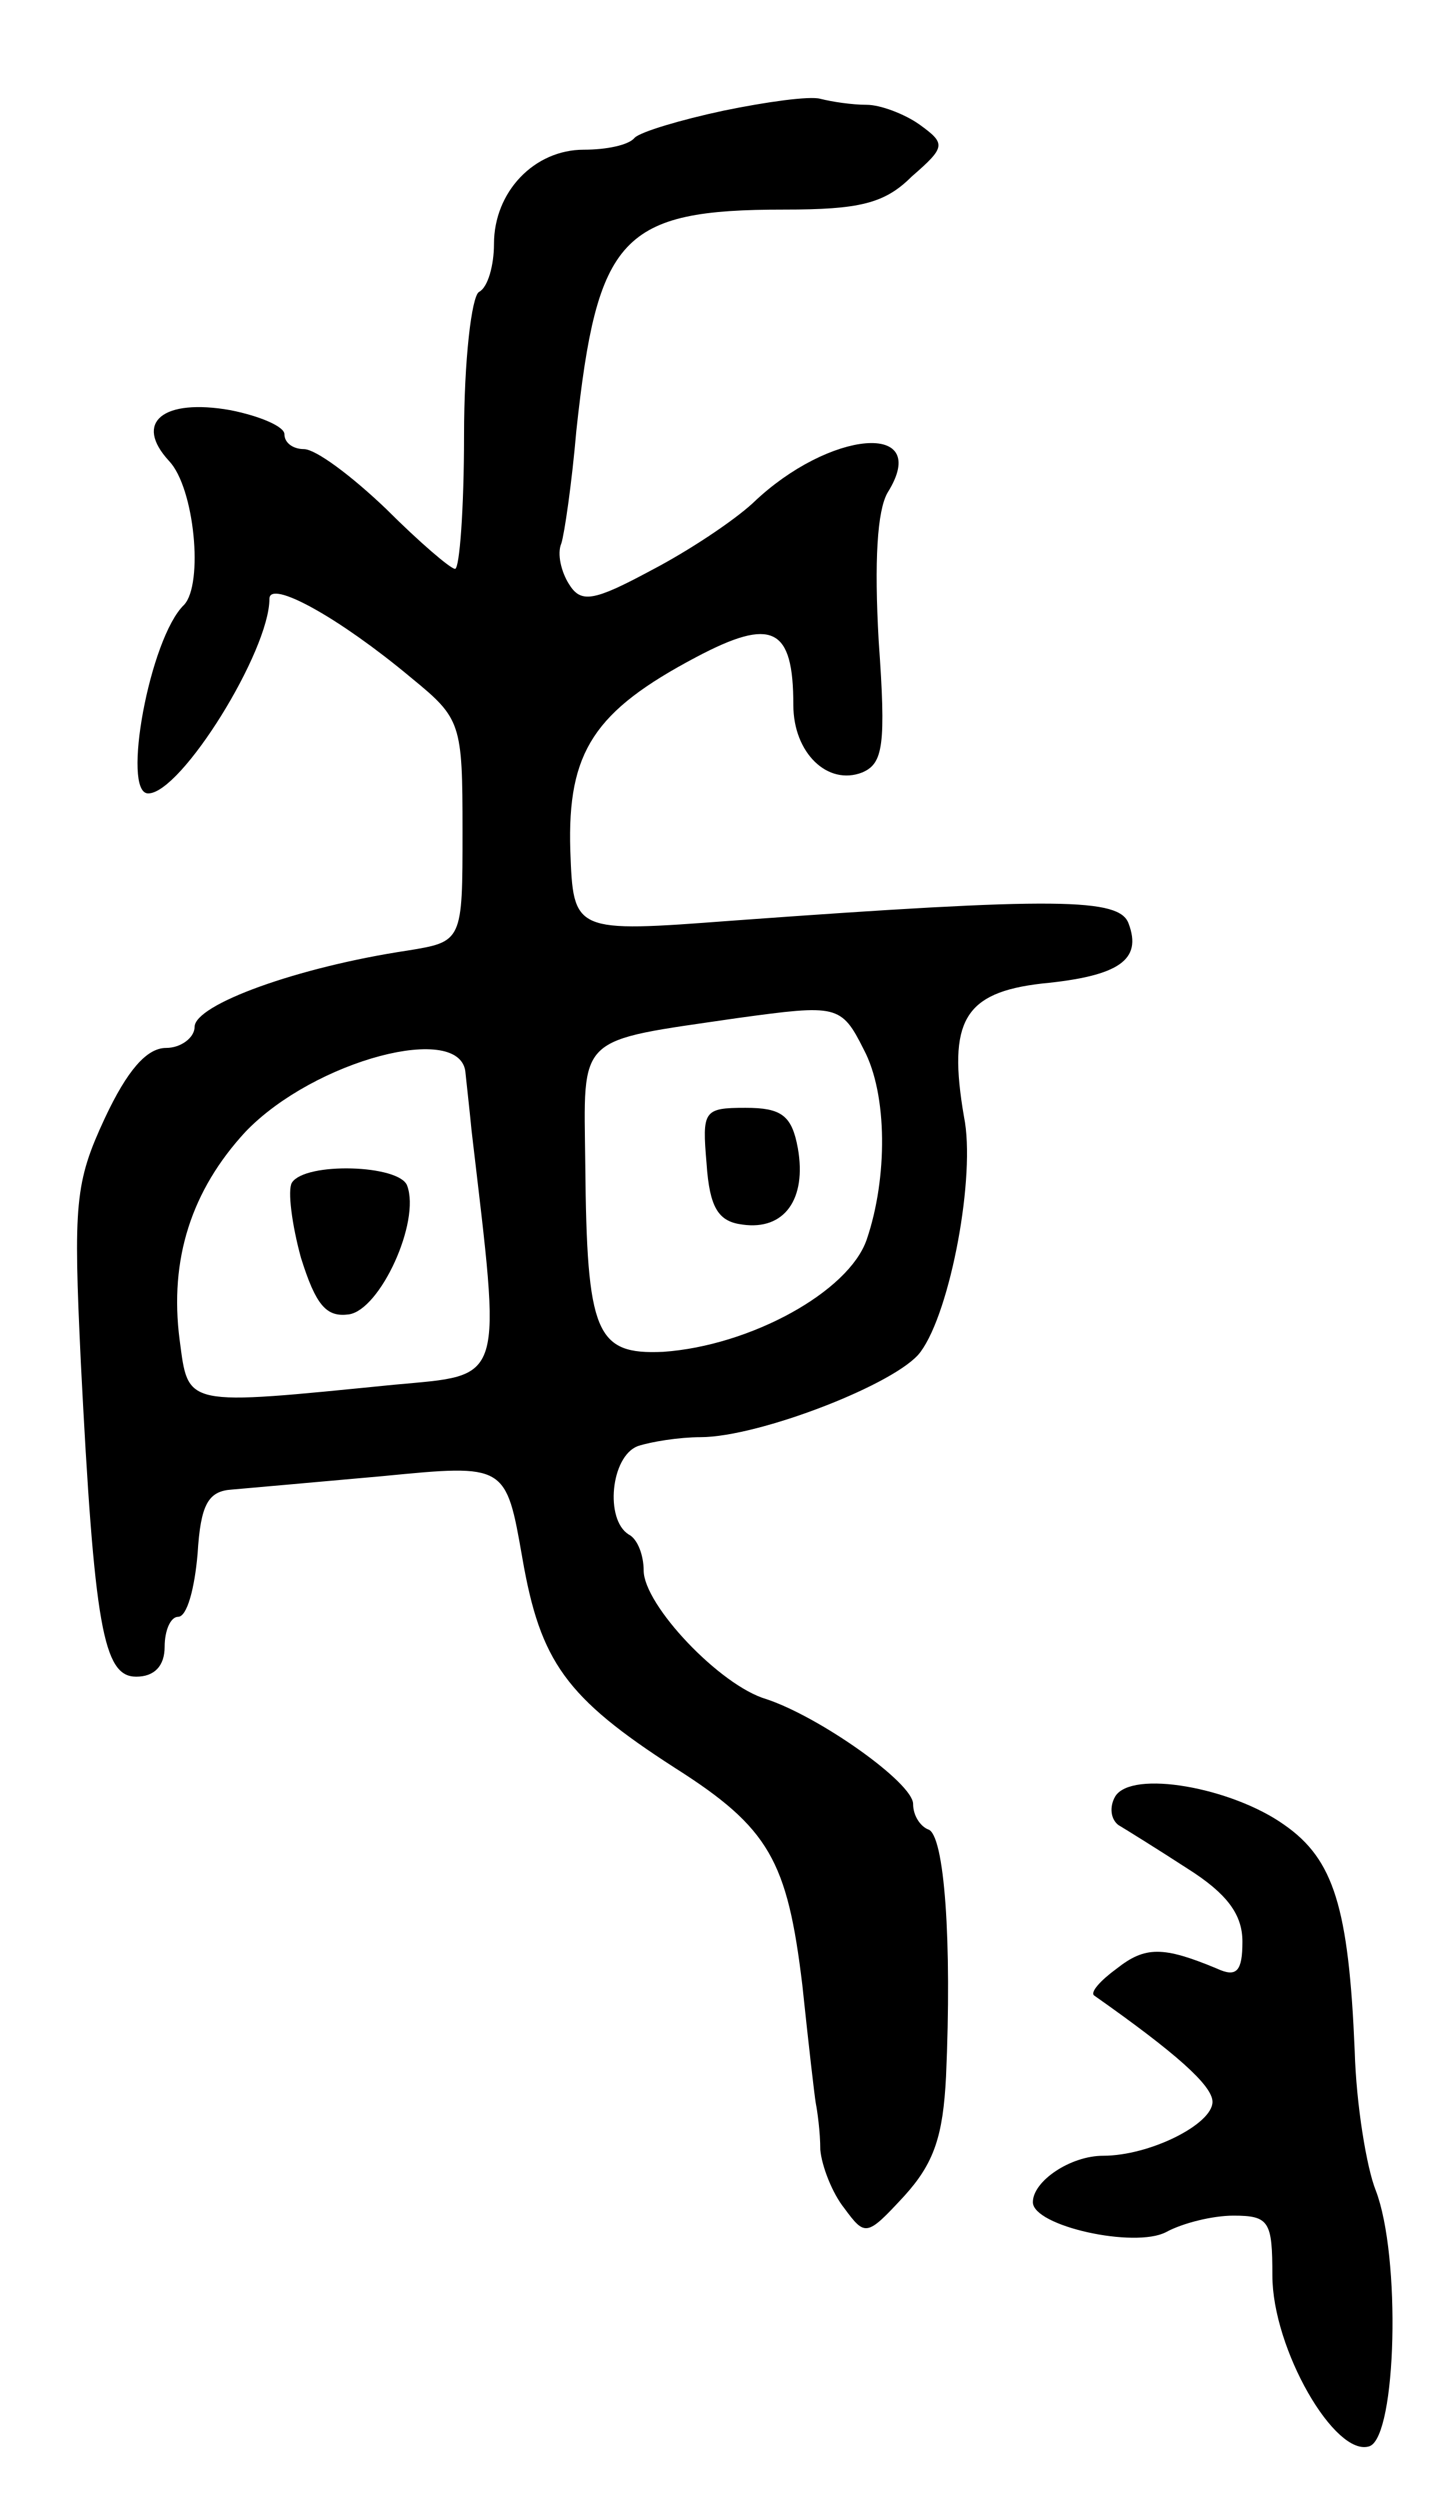 <svg version="1.0" xmlns="http://www.w3.org/2000/svg"
 width="97pt" height="167pt" viewBox="0 0 97 167"
 preserveAspectRatio="xMidYMid meet">
<g transform="translate(0,167) scale(0.1,-0.1)"
fill="#000000" stroke="none">
<path d="M483 1596 c-28 -6 -55 -14 -59 -18 -4 -5 -19 -8 -34 -8 -33 0 -60
-28 -60 -63 0 -14 -4 -29 -10 -32 -5 -3 -10 -46 -10 -96 0 -49 -3 -89 -6 -89
-3 0 -24 18 -46 40 -23 22 -47 40 -55 40 -7 0 -13 4 -13 10 0 5 -16 12 -36 16
-45 8 -65 -8 -41 -34 17 -18 23 -82 10 -96 -23 -22 -42 -126 -24 -126 22 0 81
95 81 130 0 13 46 -12 95 -53 33 -27 34 -30 34 -102 0 -74 0 -74 -37 -80 -73
-11 -142 -36 -142 -51 0 -7 -9 -14 -19 -14 -13 0 -26 -15 -41 -47 -20 -43 -21
-57 -16 -163 9 -177 15 -210 37 -210 12 0 19 7 19 20 0 11 4 20 9 20 6 0 11
19 13 42 2 33 7 42 23 43 11 1 57 5 101 9 82 8 82 8 93 -55 12 -69 29 -93 102
-140 63 -40 75 -62 85 -145 4 -38 8 -73 9 -79 1 -5 3 -19 3 -31 1 -11 8 -29
16 -39 14 -19 15 -19 40 8 20 22 26 40 28 80 4 90 -1 162 -12 165 -5 2 -10 9
-10 17 0 14 -62 58 -98 70 -31 9 -82 63 -82 86 0 10 -4 21 -10 24 -16 10 -12
52 6 59 9 3 28 6 42 6 39 0 132 36 147 57 20 27 37 118 29 157 -11 64 0 83 52
89 52 5 67 16 58 40 -6 17 -46 18 -265 2 -106 -8 -106 -8 -108 47 -2 66 16 93
84 129 51 27 65 20 65 -32 0 -32 23 -54 46 -45 14 6 16 18 11 88 -3 53 -1 87
6 99 30 48 -39 42 -90 -7 -13 -12 -43 -32 -68 -45 -39 -21 -47 -22 -55 -9 -5
8 -8 20 -5 27 2 6 7 40 10 75 14 130 30 148 139 148 50 0 67 4 85 22 23 20 23
22 5 35 -10 7 -26 13 -35 13 -10 0 -23 2 -31 4 -7 2 -36 -2 -65 -8z m94 -627
c16 -30 16 -86 2 -127 -12 -35 -78 -71 -136 -75 -45 -2 -51 12 -52 125 -1 88
-7 82 102 98 66 9 69 9 84 -21z m-266 -16 c1 -10 3 -27 4 -38 20 -171 23 -163
-52 -170 -141 -14 -137 -15 -143 30 -7 54 8 100 44 139 46 48 145 74 147 39z"/>
<path d="M472 893 c2 -30 8 -39 24 -41 28 -4 43 17 37 51 -4 22 -11 27 -35 27
-28 0 -29 -2 -26 -37z"/>
<path d="M195 880 c-3 -5 0 -28 6 -50 10 -32 17 -40 32 -38 21 3 48 62 39 86
-5 14 -68 16 -77 2z"/>
<path d="M745 470 c-4 -7 -3 -15 2 -19 5 -3 26 -16 46 -29 27 -17 37 -31 37
-49 0 -20 -4 -24 -17 -18 -36 15 -48 15 -67 0 -11 -8 -18 -16 -15 -18 54 -38
79 -60 79 -71 0 -15 -42 -36 -73 -36 -22 0 -47 -17 -47 -31 0 -16 68 -31 89
-20 11 6 31 11 45 11 24 0 26 -4 26 -40 0 -49 42 -122 65 -114 18 7 21 127 4
171 -6 15 -13 57 -14 93 -4 96 -14 128 -47 151 -35 25 -102 37 -113 19z"/>
</g>
</svg>
